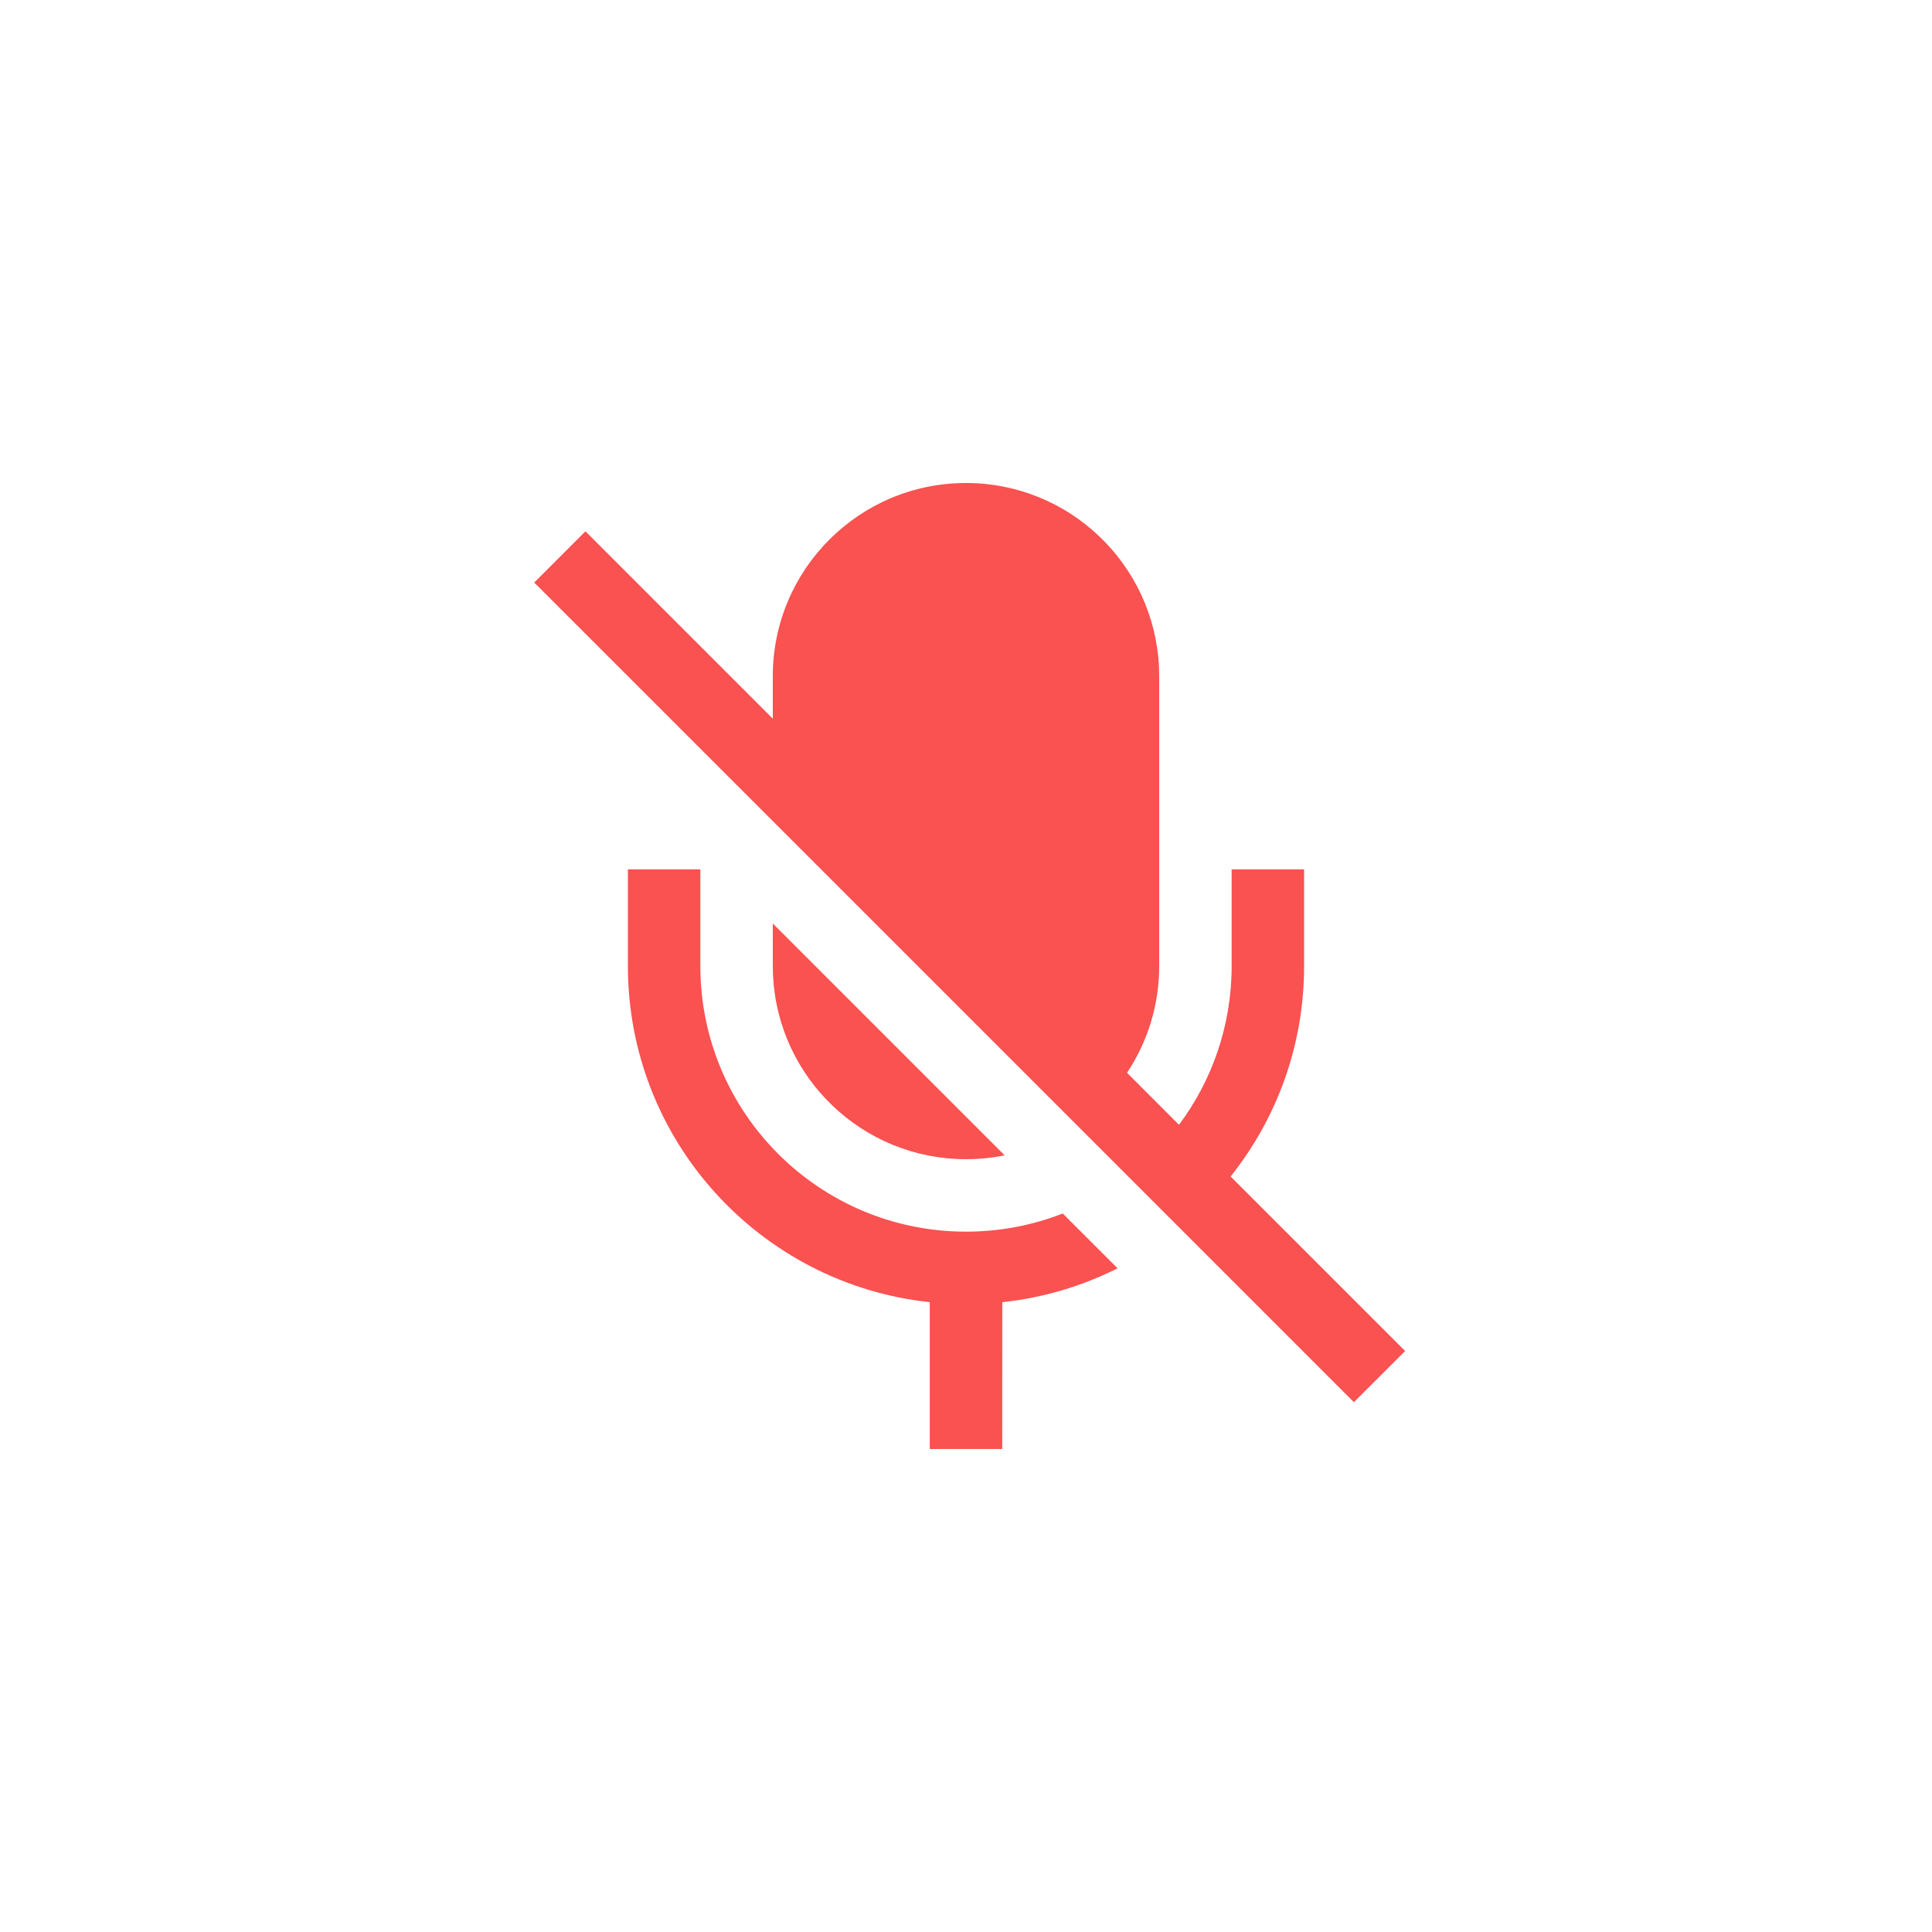 <?xml version="1.0" encoding="UTF-8"?>
<svg width="40px" height="40px" viewBox="0 0 40 40" version="1.1" xmlns="http://www.w3.org/2000/svg" xmlns:xlink="http://www.w3.org/1999/xlink">
    <!-- Generator: Sketch 63.1 (92452) - https://sketch.com -->
    <title>无底色静音</title>
    <desc>Created with Sketch.</desc>
    <g id="无底色静音" stroke="none" stroke-width="1" fill="none" fill-rule="evenodd">
        <path d="M14.5,18 L14.5,20 C14.5,23.038 16.962,25.5 20,25.5 C20.707,25.5 21.382,25.367 22.003,25.124 L23.138,26.259 C22.406,26.627 21.601,26.87 20.751,26.96 L20.75,30 L19.25,30 L19.25,26.96 C15.737,26.586 13,23.613 13,20 L13,18 L14.5,18 Z M11.061,12.061 L12.121,11 L16,14.879 L16,14 C16,11.791 17.791,10 20,10 C22.142,10 23.891,11.684 23.995,13.8 L24,14 L24,20 C24,20.818 23.755,21.578 23.334,22.211 L24.41,23.288 C25.094,22.371 25.5,21.233 25.5,20 L25.5,18 L27,18 L27,20 C27,21.648 26.431,23.162 25.478,24.358 L29.092,27.971 L28.031,29.031 L19.489,20.488 L11.061,12.061 Z M16,19.12 L20.8,23.92 C20.541,23.972 20.274,24 20,24 C17.858,24 16.109,22.316 16.005,20.2 L16,20 L16,19.12 Z" id="形状结合" fill="#FA5151"></path>
    </g>
</svg>